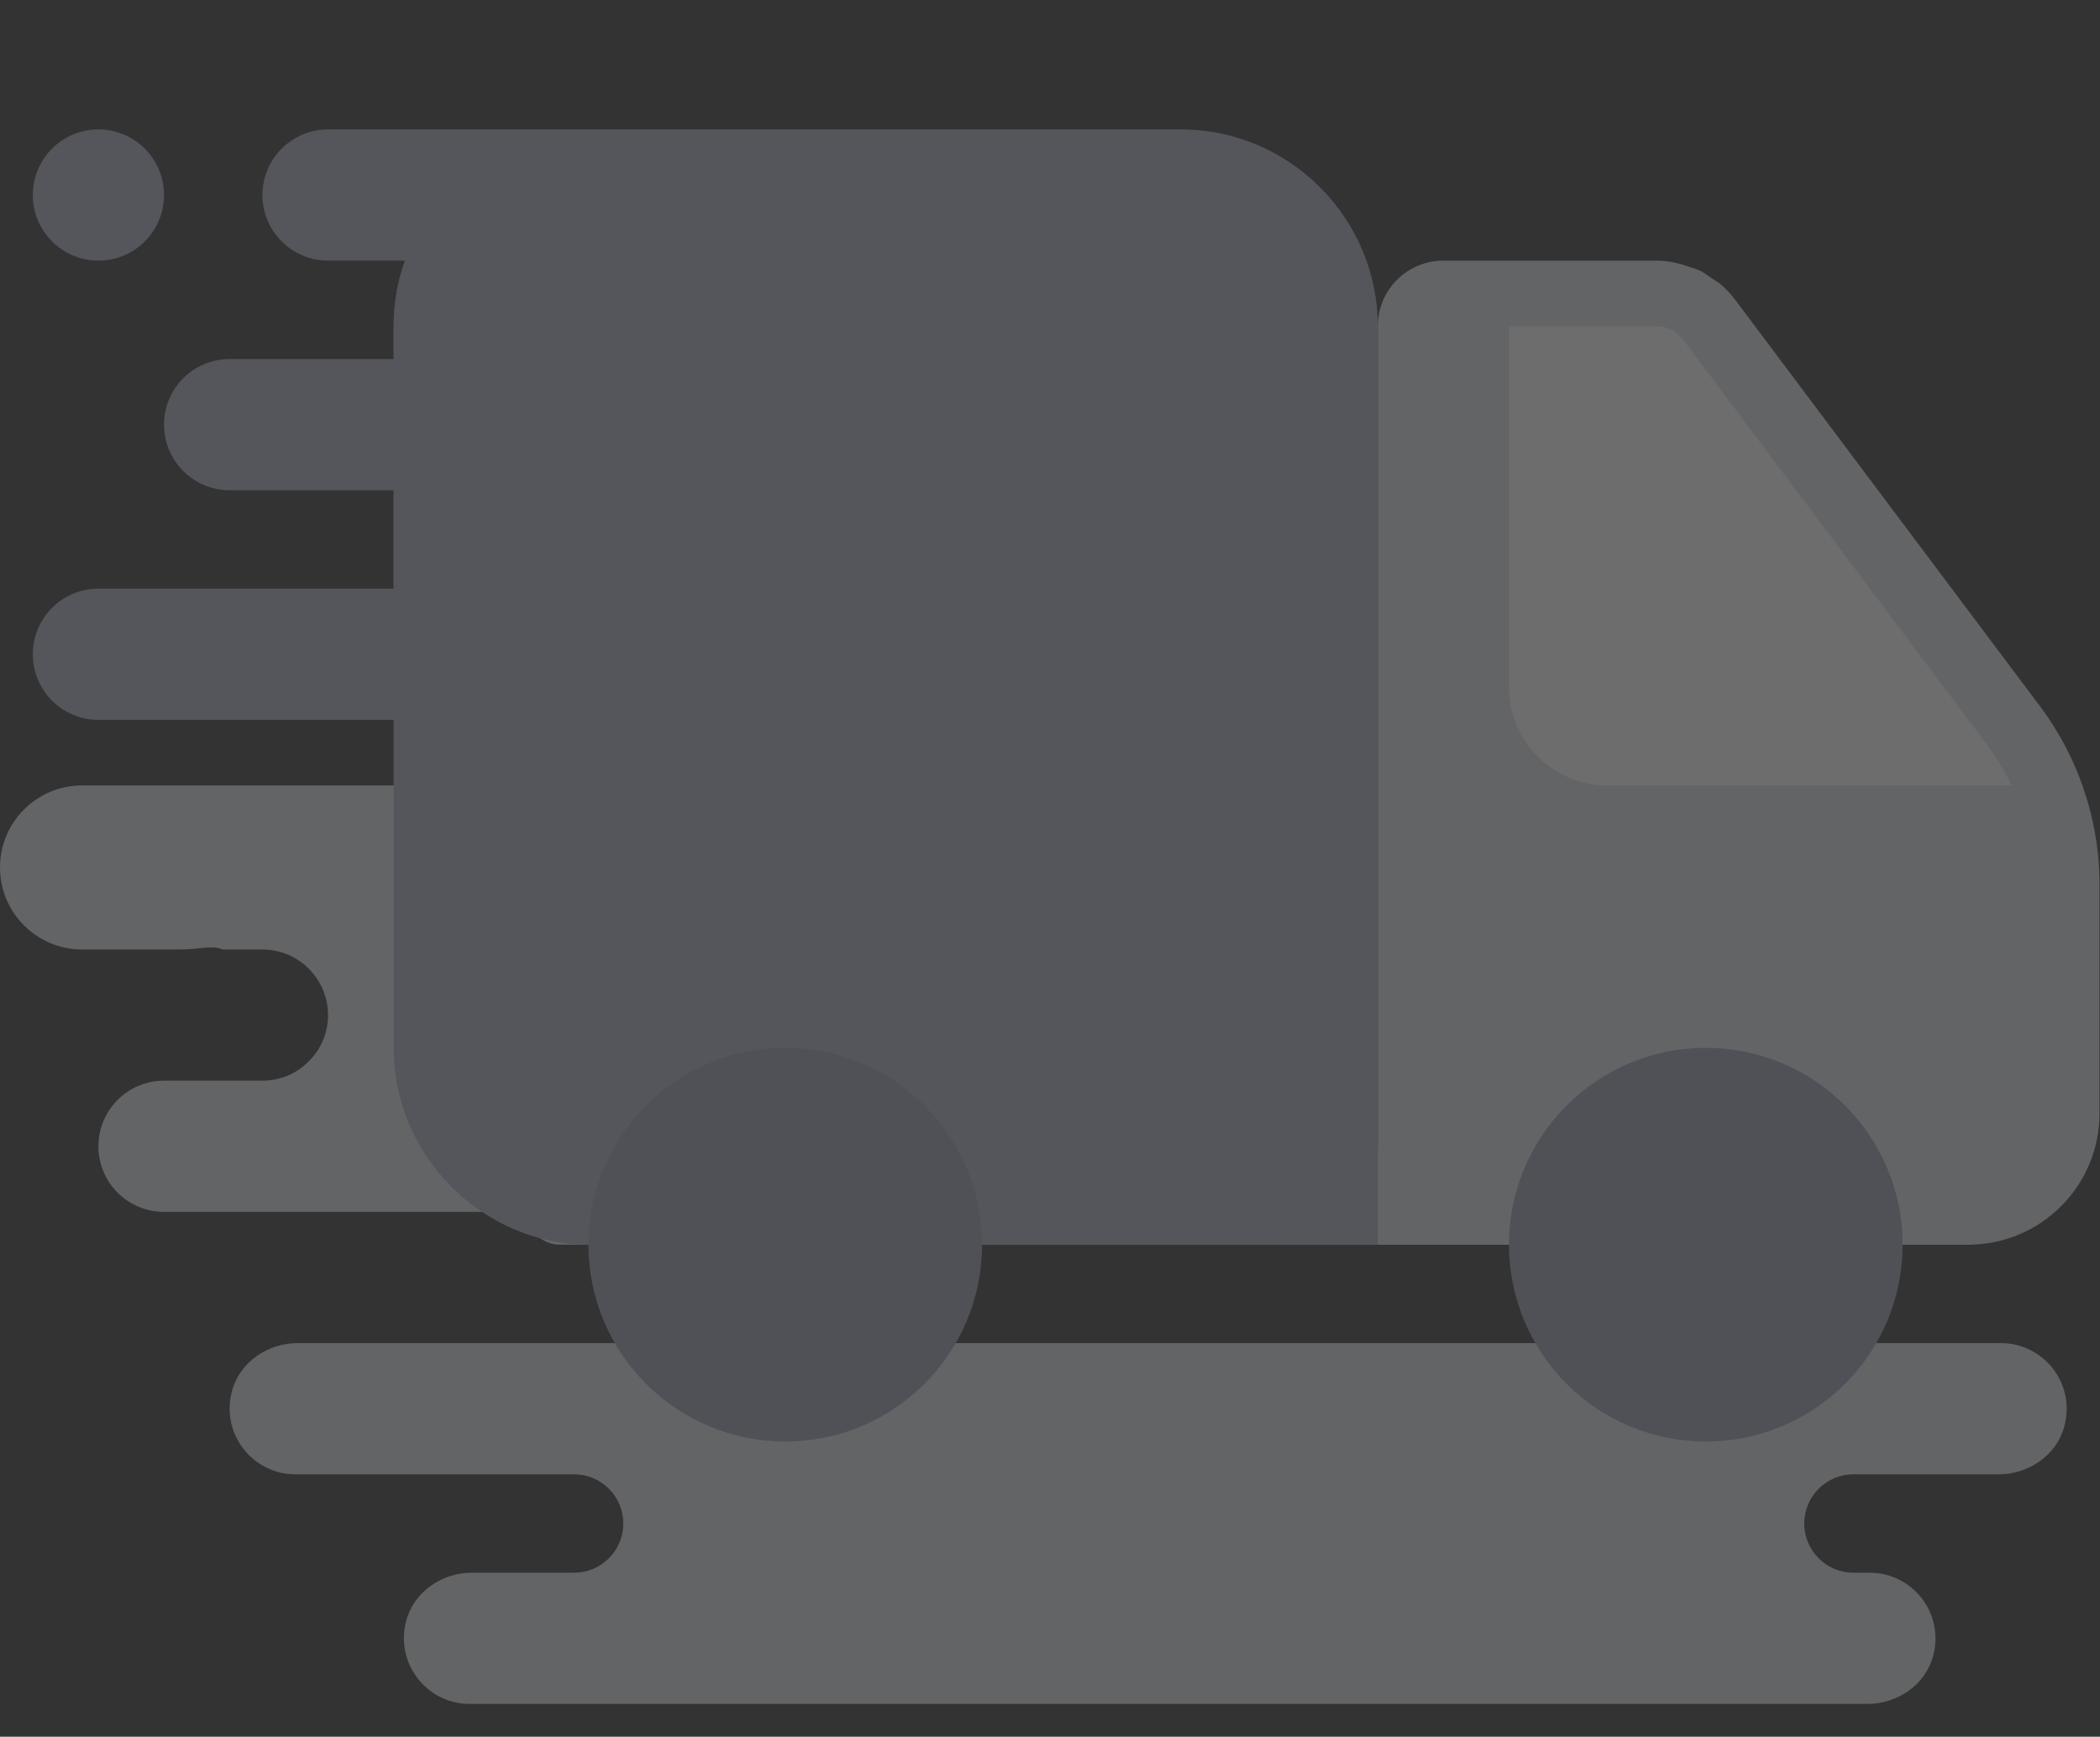 <svg width="133" height="110" viewBox="0 0 133 110" fill="none" xmlns="http://www.w3.org/2000/svg">
<rect x="0" y="0" width="133" height="110" fill="#333333" stroke="none"/>
<g opacity="0.3">
<path d="M35.319 49.749C33.242 49.749 14.938 49.749 13.505 49.749H5.194C2.327 49.749 0 52.076 0 54.943C0 57.81 2.327 60.137 5.194 60.137H11.427C12.549 60.137 13.525 59.846 14.086 60.137H16.621C18.906 60.137 20.776 62.007 20.776 64.293C20.776 65.435 20.319 66.474 19.55 67.222C18.802 67.991 17.764 68.448 16.621 68.448H10.388C8.082 68.448 6.233 70.318 6.233 72.603C6.233 74.888 8.082 76.758 10.388 76.758H35.319V49.749Z" fill="#D4D7DF"/>
<path d="M126.734 85.069H18.848C16.956 85.069 15.188 86.267 14.695 88.094C13.951 90.857 16.046 93.379 18.699 93.379H36.358C38.079 93.379 39.475 94.775 39.475 96.496C39.475 98.216 38.079 99.612 36.358 99.612H29.885C27.992 99.612 26.224 100.811 25.732 102.637C24.99 105.4 27.084 107.922 29.735 107.922H118.274C120.167 107.922 121.935 106.724 122.428 104.897C123.171 102.134 121.077 99.612 118.424 99.612H117.385C115.665 99.612 114.269 98.216 114.269 96.496C114.269 94.775 115.665 93.379 117.385 93.379H126.585C128.478 93.379 130.246 92.18 130.738 90.354C131.482 87.591 129.388 85.069 126.734 85.069Z" fill="#D4D7DF"/>
<path d="M131.887 49.749C131.573 48.864 131.197 48 130.752 47.171L130.738 47.146C130.295 46.319 129.795 45.521 129.225 44.763L122.38 35.636L122.132 35.306L109.906 19.001C109.609 18.606 109.27 18.251 108.898 17.943L108.441 17.646C108.217 17.49 107.998 17.322 107.757 17.191C107.722 17.174 107.689 17.156 107.654 17.139C107.411 17.027 107.151 16.956 106.895 16.869C106.262 16.657 105.605 16.508 104.919 16.508H91.415C89.119 16.508 87.26 18.367 87.26 20.663V78.836C87.26 78.836 125.76 78.836 124.513 78.836H124.657C129.246 78.836 132.967 75.115 132.967 70.525V55.982C132.967 55.965 132.967 55.949 132.967 55.932C132.967 55.93 132.967 55.926 132.967 55.924C132.961 53.807 132.583 51.723 131.887 49.749Z" fill="#D4D7DF"/>
<path d="M108.036 60.138C99.898 60.138 92.994 65.346 90.424 72.603H69.552C66.982 65.346 60.078 60.138 51.94 60.138C42.404 60.138 34.534 67.276 33.385 76.503C33.231 77.741 34.214 78.836 35.463 78.836H38.436H43.63H60.251H99.725H116.346H120.501H124.513C125.76 78.836 126.744 77.739 126.591 76.503C125.442 67.276 117.572 60.138 108.036 60.138Z" fill="#D4D7DF"/>
<path d="M108.035 66.37C101.15 66.37 95.57 71.951 95.57 78.836C95.57 85.721 101.15 91.302 108.035 91.302C114.921 91.302 120.501 85.721 120.501 78.836C120.501 71.951 114.921 66.37 108.035 66.37Z" fill="#9096AC"/>
<path d="M106.579 21.494C106.188 20.97 105.571 20.663 104.919 20.663H95.57V43.517C95.57 46.959 98.36 49.749 101.803 49.749H127.391C126.977 48.873 126.485 48.033 125.901 47.256L106.579 21.494Z" fill="#F6F6F8"/>
<path d="M37.397 31.051H14.543C12.249 31.051 10.388 29.189 10.388 26.896C10.388 24.602 12.249 22.741 14.543 22.741H37.397C39.69 22.741 41.552 24.602 41.552 26.896C41.552 29.189 39.69 31.051 37.397 31.051Z" fill="#A3A8BA"/>
<path d="M43.63 16.508H20.776C18.483 16.508 16.621 14.646 16.621 12.352C16.621 10.059 18.483 8.197 20.776 8.197H43.63C45.924 8.197 47.785 10.059 47.785 12.352C47.785 14.646 45.924 16.508 43.63 16.508Z" fill="#A3A8BA"/>
<path d="M29.087 45.594H6.233C3.939 45.594 2.078 43.733 2.078 41.439C2.078 39.145 3.939 37.284 6.233 37.284H29.087C31.38 37.284 33.242 39.145 33.242 41.439C33.242 43.733 31.38 45.594 29.087 45.594Z" fill="#A3A8BA"/>
<path d="M37.397 78.836H87.26V20.663C87.26 13.807 81.65 8.197 74.794 8.197H37.397C30.541 8.197 24.932 13.807 24.932 20.663V66.37C24.932 73.226 30.541 78.836 37.397 78.836Z" fill="#A3A8BA"/>
<path d="M60.251 8.197H37.397C30.541 8.197 24.932 13.807 24.932 20.663V45.594H37.248C39.14 45.594 40.908 44.395 41.401 42.569C42.145 39.806 40.05 37.284 37.397 37.284H34.281C32.561 37.284 31.165 35.887 31.165 34.167C31.165 32.447 32.561 31.051 34.281 31.051H45.558C45.851 31.051 46.138 31.013 46.42 30.957C46.69 30.905 46.952 30.824 47.206 30.724C48.105 30.371 48.87 29.736 49.339 28.898C49.493 28.624 49.626 28.337 49.711 28.026C50.455 25.262 48.361 22.74 45.708 22.74H42.591C40.871 22.74 39.475 21.344 39.475 19.624C39.475 17.904 40.871 16.508 42.591 16.508H60.101C61.994 16.508 63.762 15.309 64.255 13.482C64.998 10.719 62.904 8.197 60.251 8.197Z" fill="#A3A8BA"/>
<path d="M66.334 43.517H87.26C87.26 51.827 87.26 72.603 87.26 72.603H77.91C79.63 72.603 81.027 71.207 81.027 69.487C81.027 67.766 79.63 66.37 77.91 66.37H72.716C72.423 66.37 72.137 66.333 71.854 66.277C71.584 66.225 71.322 66.144 71.069 66.044C70.169 65.691 69.404 65.055 68.935 64.218C68.781 63.944 68.648 63.657 68.563 63.345C67.819 60.582 69.916 58.06 72.567 58.06H73.755C75.475 58.06 76.871 56.664 76.871 54.944C76.871 53.223 75.475 51.827 73.755 51.827H66.483C64.591 51.827 62.823 50.628 62.33 48.802C61.589 46.039 63.683 43.517 66.334 43.517Z" fill="#A3A8BA"/>
<path d="M49.734 60.138C40.197 60.138 32.328 67.276 31.178 76.503C31.149 76.744 31.195 76.968 31.243 77.191C33.065 78.231 35.161 78.836 37.397 78.836H41.423H58.044H81.027V72.603H67.346C64.776 65.346 57.872 60.138 49.734 60.138Z" fill="#A3A8BA"/>
<path d="M6.233 16.508C3.937 16.508 2.078 14.648 2.078 12.352C2.078 10.056 3.937 8.197 6.233 8.197C8.529 8.197 10.388 10.056 10.388 12.352C10.388 14.648 8.529 16.508 6.233 16.508Z" fill="#A3A8BA"/>
<path d="M49.734 66.37C42.849 66.37 37.268 71.951 37.268 78.836C37.268 85.721 42.849 91.302 49.734 91.302C56.619 91.302 62.199 85.721 62.199 78.836C62.199 71.951 56.619 66.37 49.734 66.37Z" fill="#9096AC"/>
</g>
</svg>
